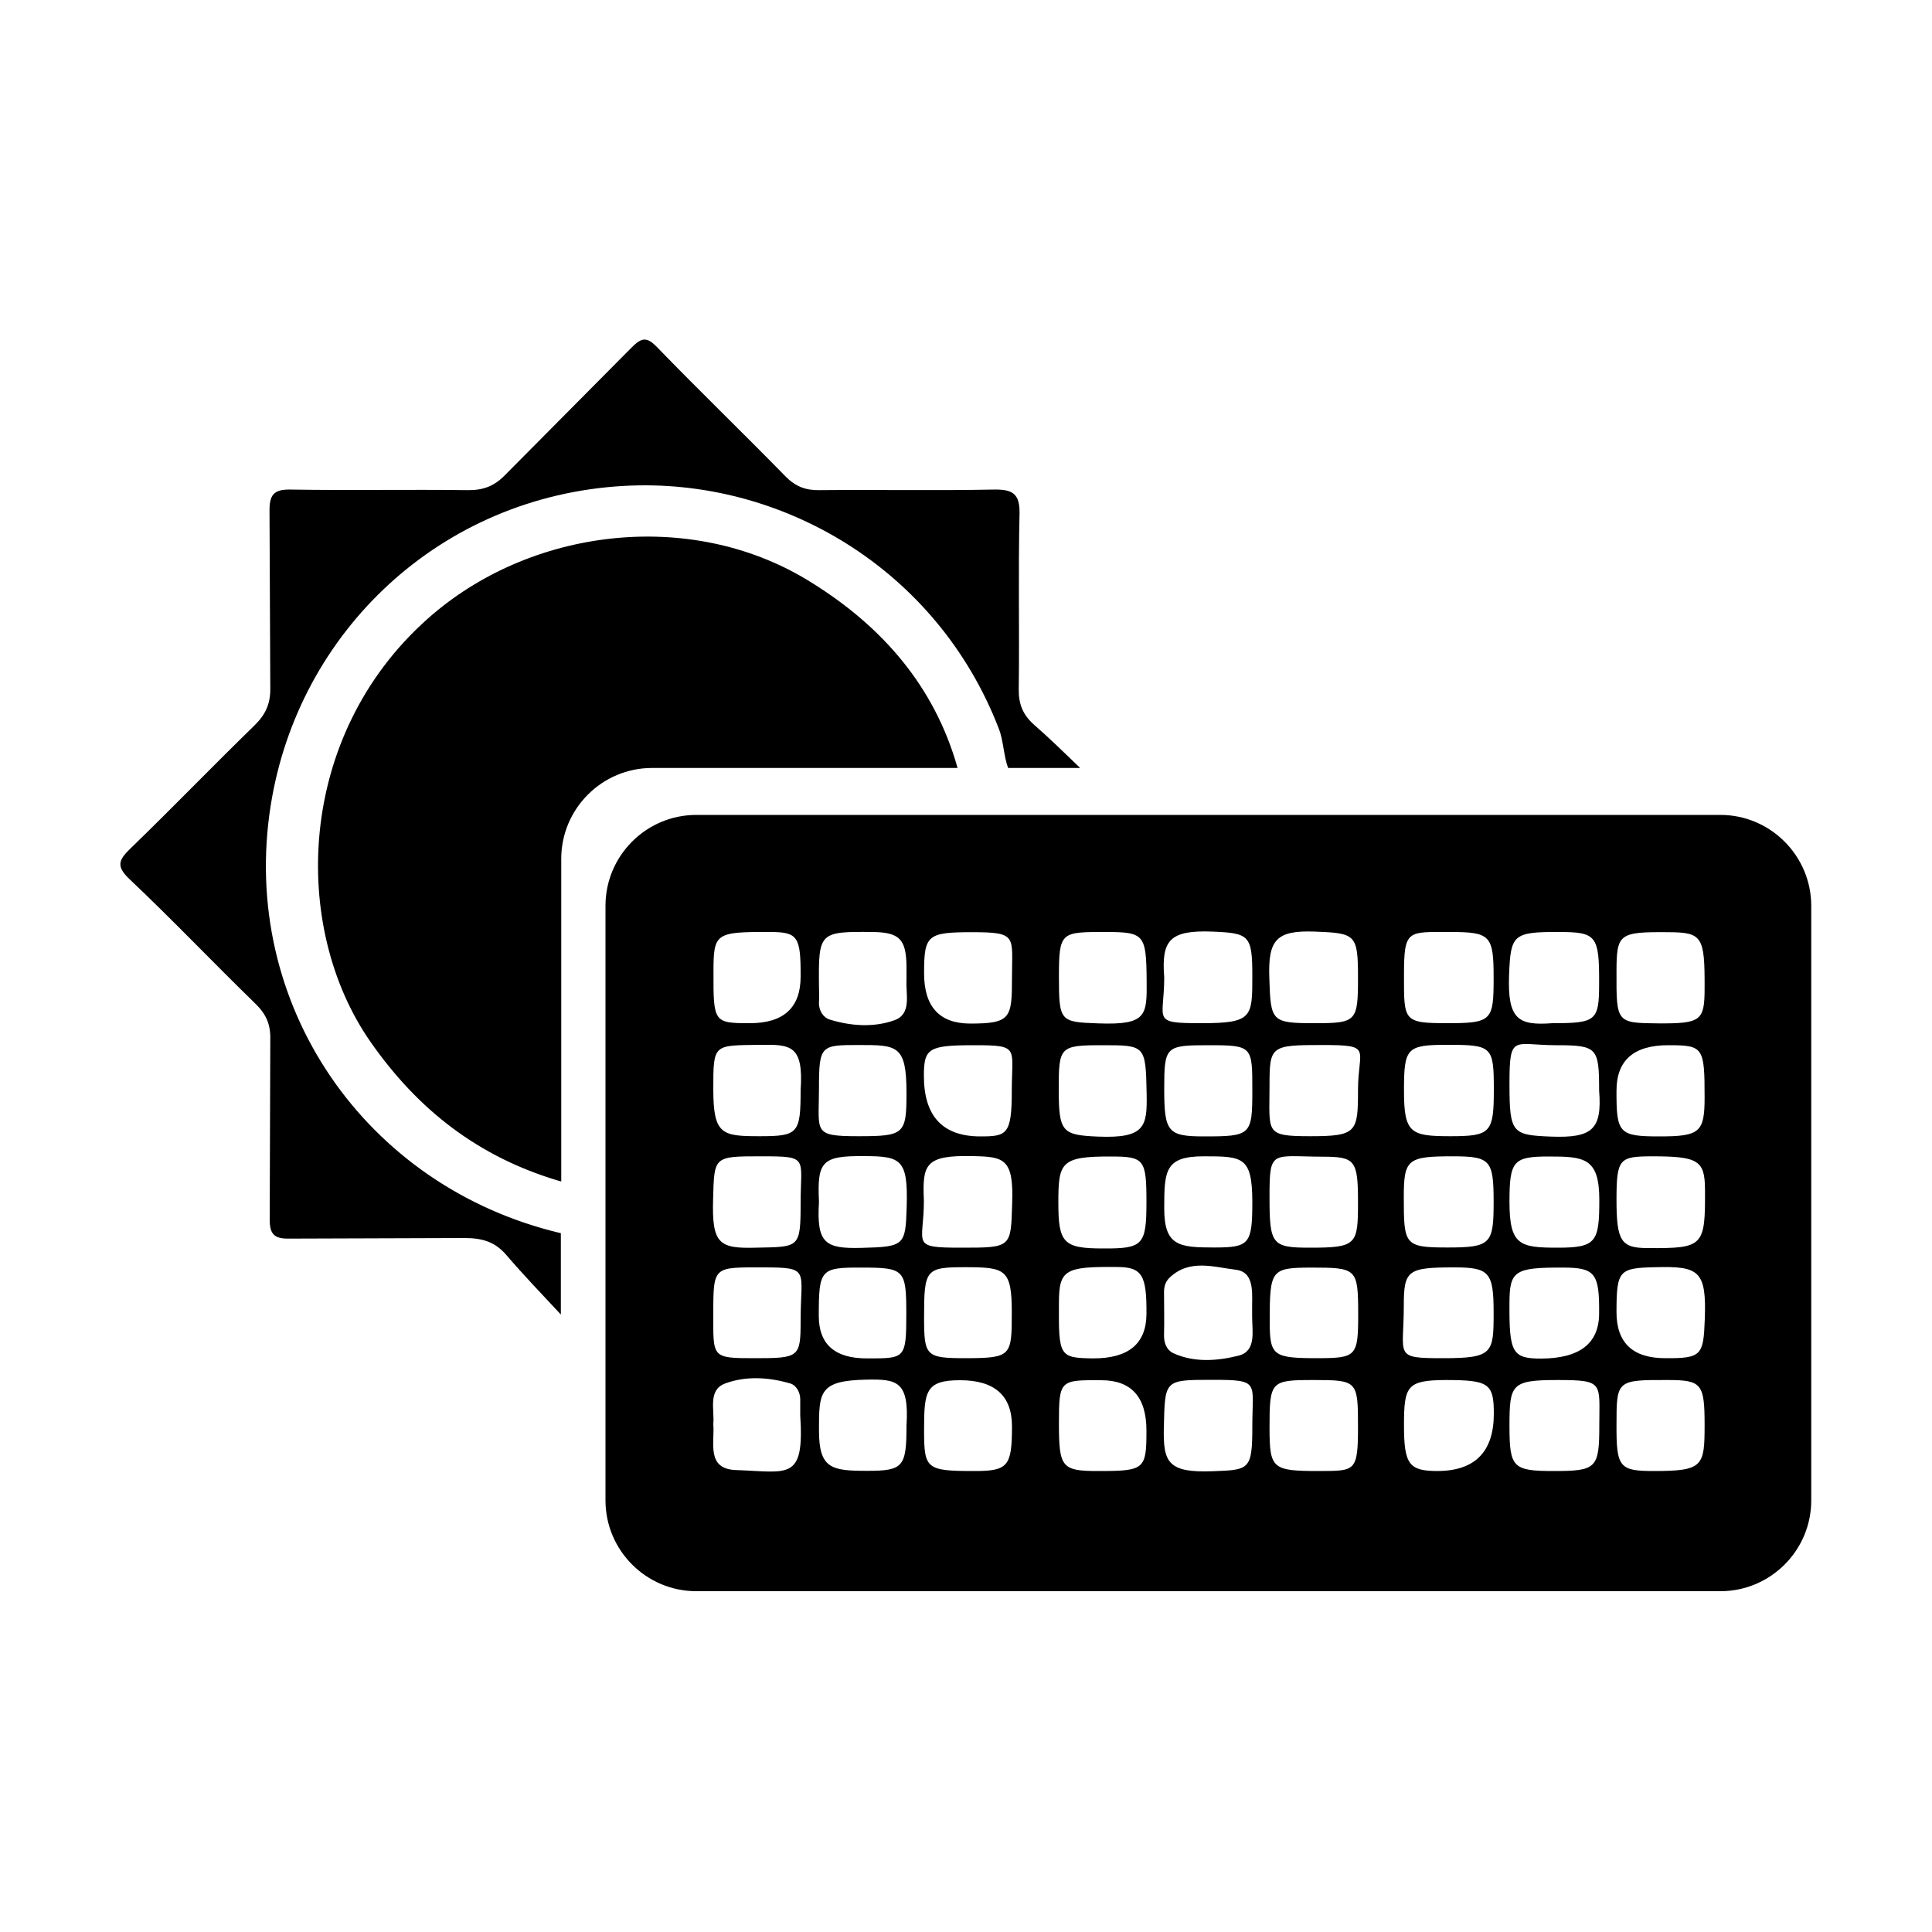 <?xml version="1.0" encoding="UTF-8"?>
<svg id="Ebene_1" xmlns="http://www.w3.org/2000/svg" version="1.1" viewBox="0 0 1000 1000">
  <!-- Generator: Adobe Illustrator 29.0.1, SVG Export Plug-In . SVG Version: 2.1.0 Build 192)  -->
  <path fill="currentColor" d="M495.6,397.4c-.4-1.4-.8-2.8-1.2-4.1-12.9-41.5-40.7-71.4-76.7-93.2-60.9-36.8-143.6-26.9-196.5,20.3-67.8,60.4-70.9,159.4-29.4,218.9,24.7,35.4,55.9,59.4,96.8,71.7.7.2,1.3.4,1.9.5v-167c0-25.9,21.1-47,47-47h158.1q0-.1,0,0ZM140.1,417c14.2-90.2,88.1-160.2,182.9-165.5,81.1-4.5,162,42.7,194,125.7,2.4,6.1,2.5,14.2,4.8,20.3h37.3c-8.2-7.9-15.9-15.4-24-22.5-5.7-5.1-7.9-10.6-7.8-18.3.4-30.1-.3-60.3.4-90.4.3-10.7-3.4-13.1-13.4-12.9-30.1.6-60.3,0-90.4.3-7.1.1-12.3-2-17.4-7.2-21.9-22.4-44.5-44.2-66.3-66.7-5.3-5.5-8-5.3-13.3.1l-65.4,65.9c-5.7,5.9-11.5,8-19.5,7.9-30.5-.4-61,.2-91.5-.3-8.8-.2-11.1,2.7-11,11.2l.4,91.6c.1,8.2-2.5,13.7-8.2,19.3-21.6,21-42.5,42.7-64.1,63.6-6.1,5.9-7.8,9.2-.4,16.1,22.2,21,43.2,43.1,65.1,64.4,5.5,5.4,7.8,10.7,7.6,18.4l-.3,92.7c-.1,8.1,2.2,10.6,10.4,10.4l90.3-.3c8.9,0,15.7,1.7,21.7,8.7,9.1,10.6,18.8,20.7,28.3,30.9v-42.1c-101.6-24-166.4-118.8-150.2-221.3h0ZM890.5,421.8H360.4c-25.9,0-47,21.1-47,47v307.8c0,25.9,21.1,47,47,47h530.1c25.9,0,47-21.1,47-47v-307.7c0-25.9-21.1-47.1-47-47.1h0ZM836.7,503.1c0-19.9,1.3-20.8,26.9-20.6,17.5.1,18.8,2.2,18.7,28.9,0,17-1.9,18.4-23.9,18.3-21.7-.2-21.8-.3-21.7-26.6h0ZM882.3,568c0,18.1-2.5,20.2-23.4,20.2s-22.3-1.6-22.2-23.7q0-23.6,27-23.5c17.9,0,18.6,1,18.6,27h0ZM750.7,482.4c20.8,0,22.4,1.8,22.4,23.8s-.9,23.4-23.9,23.4-22.5-1.2-22.5-24.9,1.8-22.3,24-22.3ZM773.2,564.2c0,22.1-1.7,23.9-22.4,23.9s-24.1-1.5-24.1-23.6,1.3-23.7,22.5-23.7c23.2,0,24,.8,24,23.4h0ZM751.8,598.5c19.6,0,21.3,1.9,21.3,23.6s-1.4,23.6-23.8,23.6-22.7-1.3-22.7-26.1c0-19.5,1.9-21.1,25.2-21.1ZM572.4,482.4c19.9,0,20.9,1.3,21.1,25.1.2,18.2,0,23.1-25,22.2-19.8-.7-20.4-.9-20.4-24.2s1.1-23.1,24.3-23.1h0ZM478.3,503.7c0-19.8,1.7-21.2,25.1-21.2s20.4,2.2,20.4,23.4-.6,23.9-21.9,23.9q-23.6-.2-23.6-26.1h0ZM478.2,556.6c0-14.1,2.6-15.6,26.2-15.6s19.3,1.2,19.3,23.8-2.7,23.4-16.3,23.4q-29.3,0-29.2-31.6h0ZM451.8,482.4c13.7.2,17.2,3.7,17.4,17.6v7.4c-.4,7.5,2.8,17.4-6.3,20.7-10.7,3.8-22.5,3-33.5-.4-3.2-1-5.7-4.6-5.5-8.9.2-2.8,0-5.7,0-8.6-.3-27.7.2-28.1,27.9-27.8h0ZM469.2,565.7c0,21.4-1.2,22.4-25,22.4s-20.3-2.1-20.3-24.6.9-22.6,20.7-22.6,24.6,0,24.6,24.8h0ZM369.3,503c0-20,1-20.7,29.1-20.6,14.5,0,16.1,2.2,16,23.1q0,24.1-26.3,24.1c-18.6,0-18.9-.4-18.8-26.6h0ZM414.4,564.3c0,22.3-1.3,23.8-21,23.8s-24.2-.7-24.2-24.4.1-22.5,24.1-22.9c15.9-.2,22.7,0,21.1,23.5h0ZM369.1,620.6c.6-22.1.2-22.1,25-22.1s20.3.6,20.3,24.2-.8,22.6-23.1,23.1c-19,.5-22.9-1.8-22.2-25.2h0ZM414.4,683.5c0,19-.7,19.5-23.6,19.5s-21.6-.2-21.6-24,.5-23,25.5-23,19.7,1.2,19.7,27.5ZM381,760.9c-15.6-.5-11-14.2-11.8-23.8.7-7.5-2.9-17.6,6.1-21,10.7-4,22.6-3.3,33.8,0,2.8.8,5,4.2,5.1,7.9v8.6c2.2,34.2-6.2,29.2-33.2,28.3h0ZM469.2,737.9c0,21.3-1.7,23.4-20.2,23.4s-25.1-1-25.1-20.9,0-25.8,24.5-26.3c15.6-.3,22.3.5,20.8,23.8h0ZM423.8,681.1c0-24.1.9-25.1,22.2-25,22.2,0,23.1,1,23.1,24.2s-.8,22.8-20.5,22.8q-24.8,0-24.8-22h0ZM469.3,624.6c-.6,20.2-1.2,20.7-23.4,21.3-18.9.5-23.3-2.4-22-23.8-1-20.9,1.5-23.9,23.2-23.7,19.4,0,22.9,1.7,22.2,26.2h0ZM504.5,761.4c-25.1,0-26.2-1-26.2-21.1s.7-25.9,18.6-25.9q26.9,0,26.9,23.9c0,20.6-2.1,23.1-19.3,23.1h0ZM478.3,681.9c0-25,.8-26,21.4-26s24,1,24,23.4-.2,23.6-23.3,23.7c-21.2,0-22.1-.9-22.1-21.1h0ZM523.9,622.8c-.7,23-.2,23-26.6,23s-19.1-1.7-19.1-24.3c-.8-18.7.4-23.7,25.4-23.1,16.2.3,21.1,1.4,20.3,24.4h0ZM568.4,761.4c-18.8,0-20.3-1.8-20.3-24.5s.5-22.6,21.9-22.5q23.4,0,23.4,26.1c0,20.1-1,20.9-25,20.9h0ZM548.1,674.7c0-17.4,2.9-19.2,30-18.9,13,0,15.5,4.1,15.3,24.5q-.2,23-27.9,22.8c-17.1-.3-17.6-1-17.4-28.4h0ZM571,646.2c-20.5,0-23.2-2.8-23.2-23.6s1.1-24.1,27.2-24c17.3,0,18.4,1.5,18.4,23.7s-1.9,24-22.4,23.9h0ZM568.3,588.3c-18.5-.8-20.3-2.3-20.3-24.4s.4-22.9,22.6-22.9,22.4,0,22.9,25.1c.3,16.8-.6,23.2-25.2,22.2h0ZM627.7,482.2c19,.8,20.5,1.9,20.5,23.1s0,24.3-26.3,24.3-19.3-1.3-19.3-23.7c-1.5-19.1,2.6-24.6,25.1-23.7h0ZM623.1,588.2c-18.6,0-20.5-2.3-20.5-24.5s.6-22.7,23.2-22.7,22.4.6,22.4,23.6-.8,23.6-25.1,23.6h0ZM648.2,621.8c0,22.1-1.4,23.9-19.7,23.9s-25.9-.8-25.9-20.3.4-26.9,20.5-26.9,25,.2,25.1,23.3h0ZM627.8,761.5c-23.2.9-25.8-4.5-25.4-22.4.6-24.9,0-24.9,25-24.9s20.8,1.1,20.8,23.9-1.5,22.7-20.4,23.4h0ZM641,701.7c-10.8,2.7-22.8,3.7-33.7-1.3-3.4-1.6-4.9-5.2-4.8-9.4.2-7.4,0-14.8,0-22.2,0-3.1.8-5.6,3.1-7.7,10.3-9.6,22.8-5.2,34-3.9,9.1,1,8.6,10.6,8.5,18.1v6.2c0,7.6,2.3,17.9-7.1,20.2h0ZM682.7,761.4c-24.1,0-25.5-1.2-25.6-21.7,0-24.9.4-25.4,22.9-25.4s22.9.4,22.9,24-1.4,23-20.2,23.1h0ZM682.6,703c-23.8,0-25.4-1.1-25.4-19.3,0-26.4.8-27.5,21.1-27.6,24.1,0,24.6.4,24.7,23.9,0,21.9-.9,22.9-20.4,23h0ZM678.1,645.8c-19.8,0-21-1.6-21-26.3s1-20.9,27.5-20.8c16.9,0,18.3,1.9,18.3,23.7s-.7,23.4-24.8,23.4h0ZM657.1,561.9c0-20.5.6-21,27.2-21s18.6,1.7,18.6,23.4-.7,23.8-24.6,23.8-21.2-1.7-21.2-26.2ZM680.8,529.6c-22.8,0-23.1-.8-23.8-23.4-.7-19.7,3.5-24.8,23.7-24,21,.8,22.2,1.4,22.2,23.9s-.8,23.5-22.1,23.5h0ZM752.9,656c18,0,20.2,2.6,20.2,23.5s-.4,23.5-26.2,23.5-20.3-1-20.3-27c0-18.6,1.9-20,26.3-20ZM744.2,761.4c-14.9,0-17.5-3.4-17.5-23.7s1.5-23.3,21.6-23.4c22.3,0,24.9,1.8,24.9,17.4q0,29.5-29,29.7ZM781.1,504.5c.8-20.6,2-22.2,25.7-22.1,19.5,0,21,1.8,20.9,26.6,0,19.4-1.5,20.6-24.2,20.6-17.6,1.3-23.3-1.8-22.4-25.1ZM781.3,674.6c0-16.9,2.7-18.6,27.8-18.5,16.5,0,18.8,3,18.6,23.7q0,23.3-30.1,23.4c-14.8,0-16.5-3.1-16.3-28.6h0ZM781.3,622c0-21.1,2-23.4,20.3-23.4s26.2.6,26.2,22.4-1.6,24.8-21.4,24.8-25.1-1.2-25.1-23.8ZM804.2,761.4c-21.2,0-22.9-1.8-22.9-23.4s1-23.7,25-23.7,21.5,1.5,21.5,23.2c0,22.5-1.4,23.9-23.6,23.9ZM802.8,588.3c-20.2-.8-21.5-1.8-21.5-27.5s2.1-19.9,23.8-19.8c21.6,0,22.6,1.1,22.6,23.4,1.6,20.2-3.5,24.7-24.9,23.9h0ZM856.1,761.4c-18,0-19.5-1.9-19.4-24.2,0-22.8.2-23,26.7-22.9,17.4,0,18.9,2,18.9,23.3s-.8,23.8-26.2,23.8h0ZM882.4,682.7c-.7,18.8-1.6,20.4-20.4,20.3q-25.4,0-25.3-24c0-21.6,1.4-22.7,20.2-23.1,22.5-.6,26.4,1.8,25.5,26.8ZM852.8,646c-13.8,0-16.1-3.7-16.1-25s1.5-22.4,18.1-22.5c24.2,0,27.6,2.1,27.7,17.1.2,29.6-.8,30.6-29.7,30.4Z"/>
</svg>
